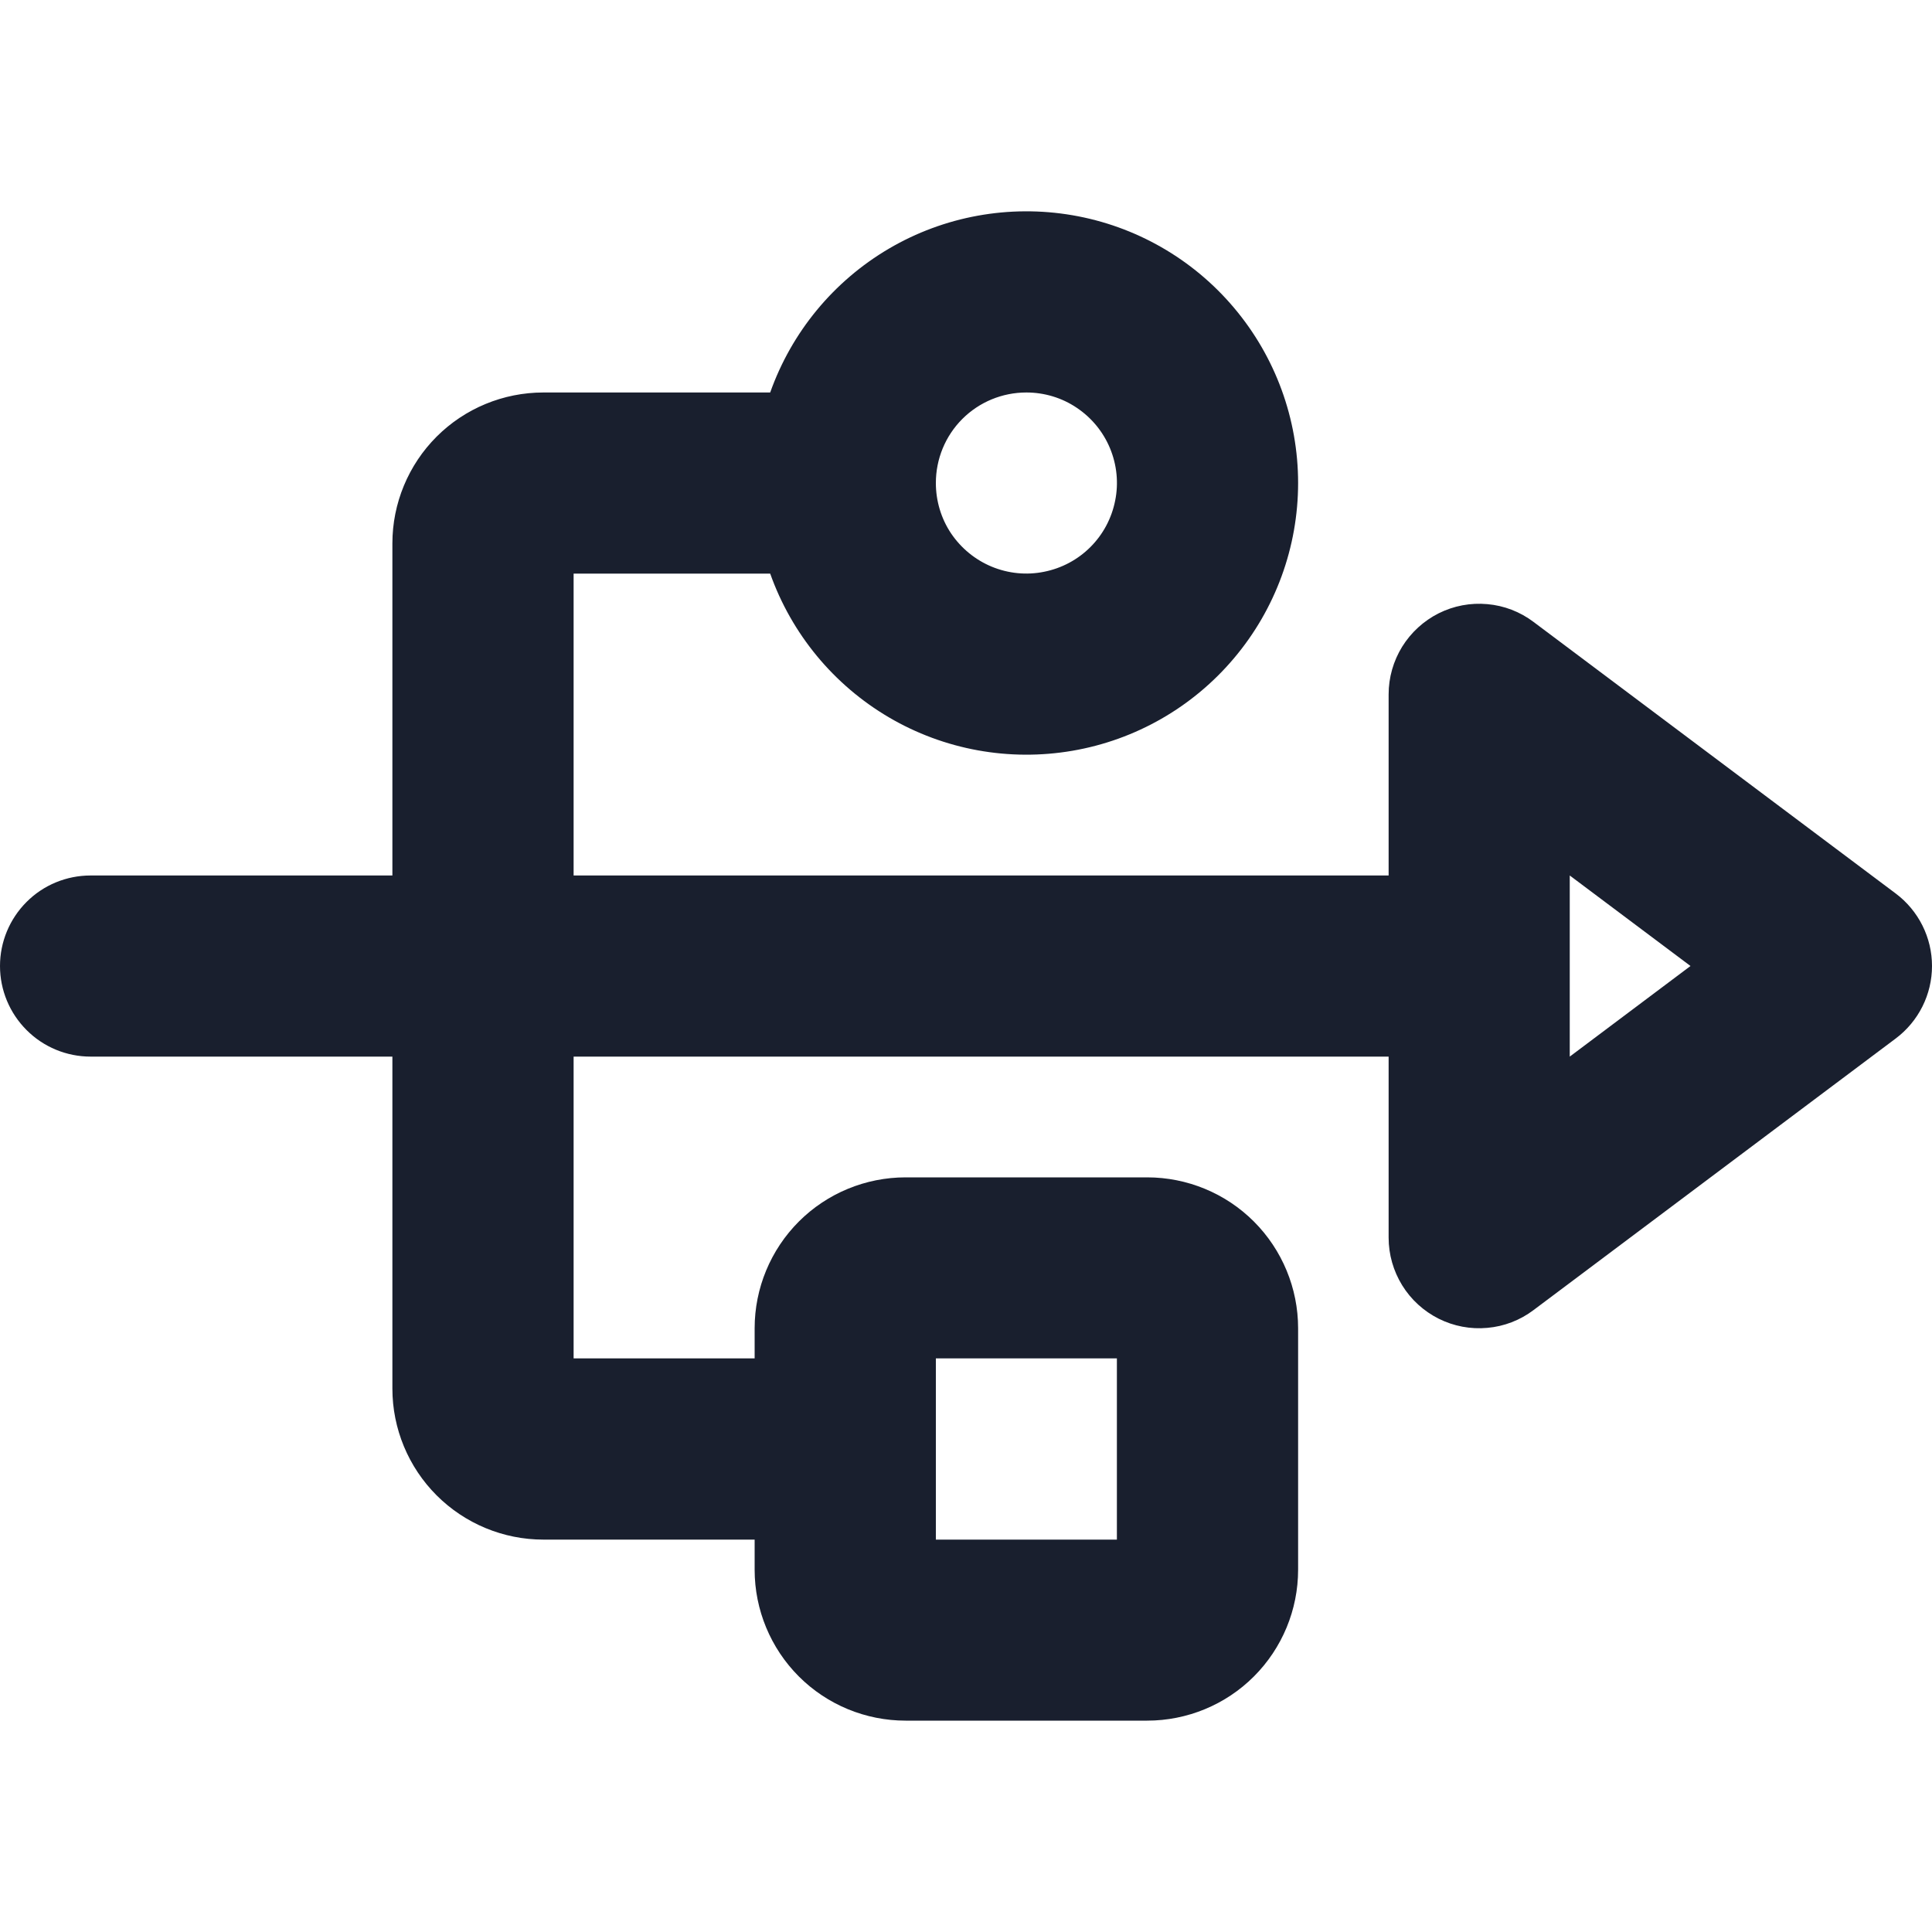 <svg width="20" height="20" viewBox="0 0 20 20" fill="none" xmlns="http://www.w3.org/2000/svg">
<path d="M19.625 9.25L15.875 6.438C15.736 6.333 15.57 6.269 15.397 6.254C15.223 6.238 15.049 6.271 14.893 6.349C14.738 6.427 14.607 6.547 14.515 6.695C14.424 6.843 14.375 7.013 14.375 7.188V9.063H5.938V5.938H7.973C8.195 6.563 8.63 7.09 9.202 7.426C9.774 7.762 10.447 7.884 11.101 7.772C11.755 7.66 12.348 7.32 12.775 6.813C13.203 6.306 13.438 5.663 13.438 5C13.438 4.337 13.203 3.694 12.775 3.187C12.348 2.68 11.755 2.34 11.101 2.228C10.447 2.116 9.774 2.238 9.202 2.574C8.63 2.91 8.195 3.437 7.973 4.063H5.625C5.211 4.063 4.813 4.227 4.52 4.52C4.227 4.813 4.062 5.211 4.062 5.625V9.063H0.938C0.689 9.063 0.45 9.161 0.275 9.337C0.099 9.513 0 9.751 0 10C0 10.249 0.099 10.487 0.275 10.663C0.45 10.839 0.689 10.938 0.938 10.938H4.062V14.375C4.062 14.789 4.227 15.187 4.52 15.48C4.813 15.773 5.211 15.938 5.625 15.938H7.812V16.25C7.812 16.664 7.977 17.062 8.27 17.355C8.563 17.648 8.961 17.812 9.375 17.812H11.875C12.289 17.812 12.687 17.648 12.98 17.355C13.273 17.062 13.438 16.664 13.438 16.25V13.75C13.438 13.336 13.273 12.938 12.98 12.645C12.687 12.352 12.289 12.188 11.875 12.188H9.375C8.961 12.188 8.563 12.352 8.27 12.645C7.977 12.938 7.812 13.336 7.812 13.75V14.062H5.938V10.938H14.375V12.812C14.375 12.987 14.424 13.157 14.515 13.305C14.607 13.454 14.738 13.573 14.893 13.651C15.049 13.729 15.223 13.762 15.397 13.746C15.57 13.731 15.736 13.667 15.875 13.562L19.625 10.75C19.741 10.663 19.836 10.549 19.901 10.419C19.966 10.289 20 10.146 20 10C20 9.854 19.966 9.711 19.901 9.581C19.836 9.451 19.741 9.337 19.625 9.25ZM10.625 4.063C10.81 4.063 10.992 4.117 11.146 4.221C11.3 4.324 11.42 4.47 11.491 4.641C11.562 4.813 11.581 5.001 11.544 5.183C11.508 5.365 11.419 5.532 11.288 5.663C11.157 5.794 10.99 5.883 10.808 5.919C10.626 5.956 10.438 5.937 10.266 5.866C10.095 5.795 9.949 5.675 9.845 5.521C9.742 5.367 9.688 5.185 9.688 5C9.688 4.751 9.786 4.513 9.962 4.337C10.138 4.161 10.376 4.063 10.625 4.063ZM9.688 14.062H11.562V15.938H9.688V14.062ZM16.25 10.938V9.063L17.5 10L16.25 10.938Z" fill="#191F2E"/>
</svg>
